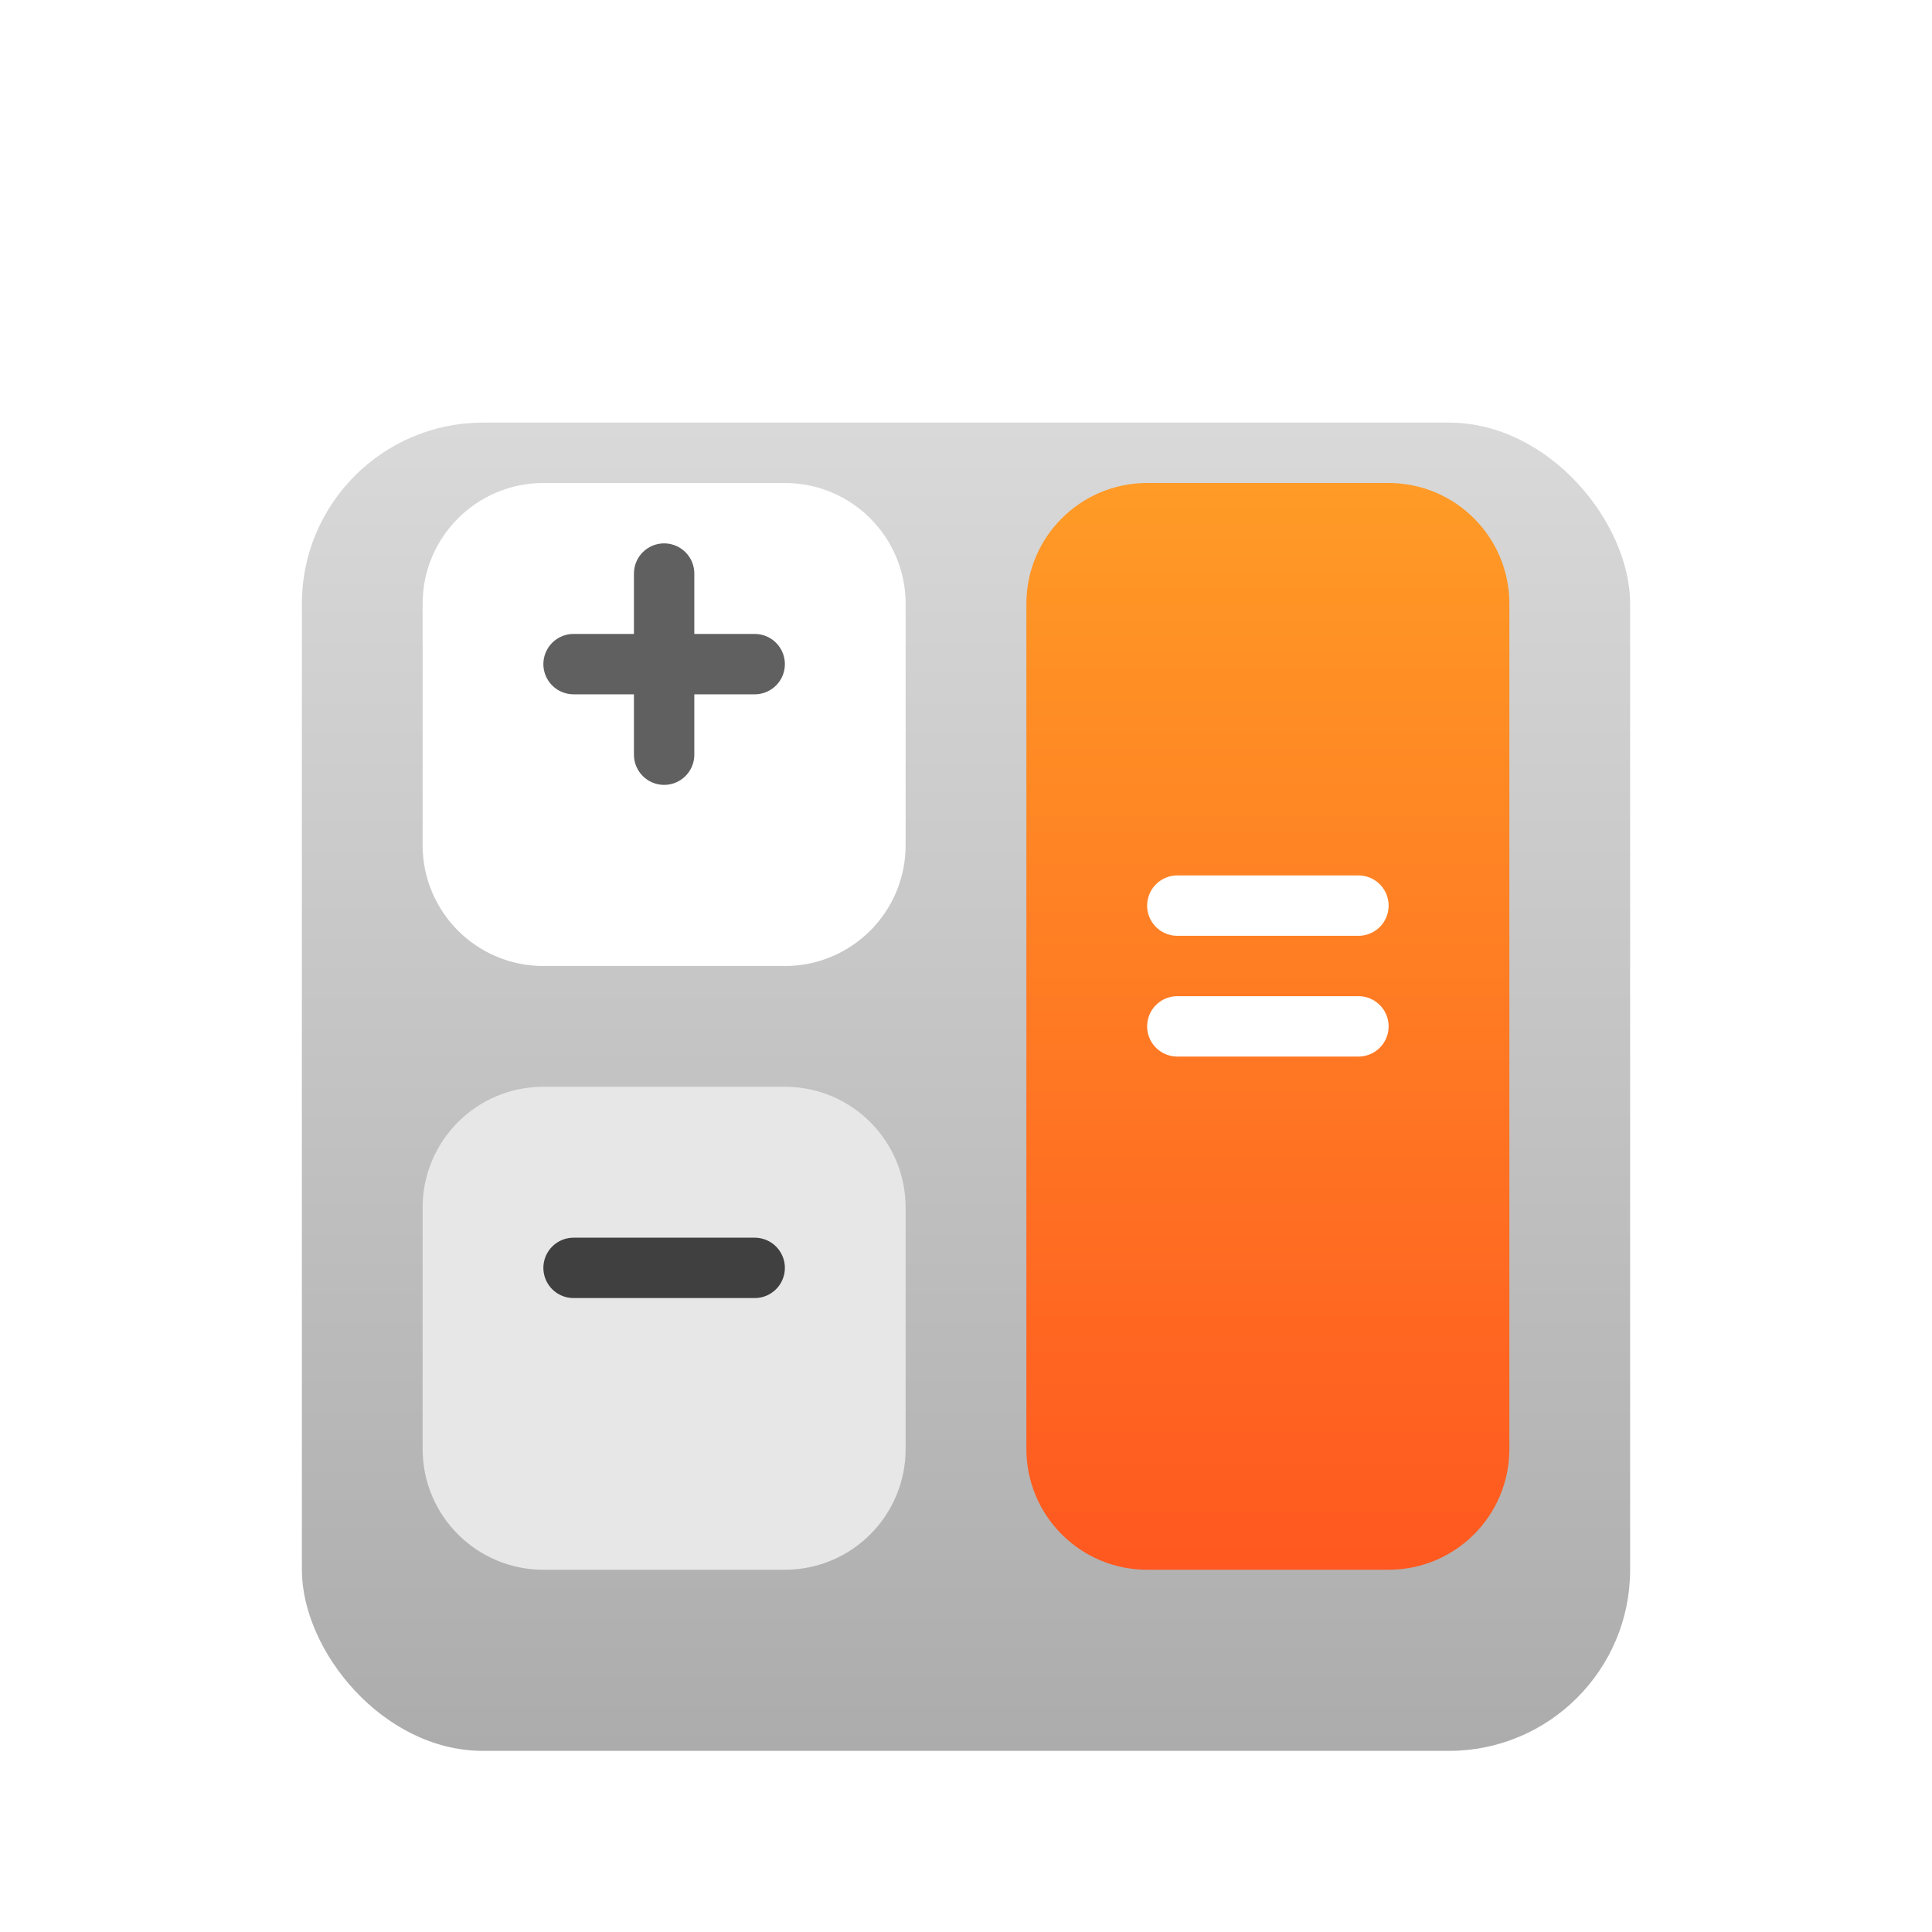<svg width="128" height="128" viewBox="0 0 128 128" fill="none" xmlns="http://www.w3.org/2000/svg">
<g filter="url(#filter0_di_234_358)">
<rect x="20" y="20" width="88" height="88" rx="12" fill="url(#paint0_linear_234_358)"/>
</g>
<g filter="url(#filter1_d_234_358)">
<path d="M68 36C68 31.582 71.582 28 76 28H92C96.418 28 100 31.582 100 36V92C100 96.418 96.418 100 92 100H76C71.582 100 68 96.418 68 92V36Z" fill="url(#paint1_linear_234_358)"/>
</g>
<path d="M78 60H90M90 68H78" stroke="white" stroke-width="4" stroke-linecap="round" stroke-linejoin="round"/>
<g filter="url(#filter2_d_234_358)">
<path d="M28 76C28 71.582 31.582 68 36 68H52C56.418 68 60 71.582 60 76V92C60 96.418 56.418 100 52 100H36C31.582 100 28 96.418 28 92V76Z" fill="#E7E7E7"/>
</g>
<path d="M50 84H38" stroke="#404040" stroke-width="4" stroke-linecap="round" stroke-linejoin="round"/>
<g filter="url(#filter3_d_234_358)">
<path d="M28 36C28 31.582 31.582 28 36 28H52C56.418 28 60 31.582 60 36V52C60 56.418 56.418 60 52 60H36C31.582 60 28 56.418 28 52V36Z" fill="white"/>
</g>
<path d="M44 38V50M50 44H38" stroke="#606060" stroke-width="4" stroke-linecap="round" stroke-linejoin="round"/>
<defs>
<filter id="filter0_di_234_358" x="16" y="20" width="96" height="96" filterUnits="userSpaceOnUse" color-interpolation-filters="sRGB">
<feFlood flood-opacity="0" result="BackgroundImageFix"/>
<feColorMatrix in="SourceAlpha" type="matrix" values="0 0 0 0 0 0 0 0 0 0 0 0 0 0 0 0 0 0 127 0" result="hardAlpha"/>
<feOffset dy="4"/>
<feGaussianBlur stdDeviation="2"/>
<feComposite in2="hardAlpha" operator="out"/>
<feColorMatrix type="matrix" values="0 0 0 0 0 0 0 0 0 0 0 0 0 0 0 0 0 0 0.25 0"/>
<feBlend mode="normal" in2="BackgroundImageFix" result="effect1_dropShadow_234_358"/>
<feBlend mode="normal" in="SourceGraphic" in2="effect1_dropShadow_234_358" result="shape"/>
<feColorMatrix in="SourceAlpha" type="matrix" values="0 0 0 0 0 0 0 0 0 0 0 0 0 0 0 0 0 0 127 0" result="hardAlpha"/>
<feOffset dy="4"/>
<feGaussianBlur stdDeviation="2"/>
<feComposite in2="hardAlpha" operator="arithmetic" k2="-1" k3="1"/>
<feColorMatrix type="matrix" values="0 0 0 0 1 0 0 0 0 1 0 0 0 0 1 0 0 0 0.15 0"/>
<feBlend mode="normal" in2="shape" result="effect2_innerShadow_234_358"/>
</filter>
<filter id="filter1_d_234_358" x="64" y="28" width="40" height="80" filterUnits="userSpaceOnUse" color-interpolation-filters="sRGB">
<feFlood flood-opacity="0" result="BackgroundImageFix"/>
<feColorMatrix in="SourceAlpha" type="matrix" values="0 0 0 0 0 0 0 0 0 0 0 0 0 0 0 0 0 0 127 0" result="hardAlpha"/>
<feOffset dy="4"/>
<feGaussianBlur stdDeviation="2"/>
<feComposite in2="hardAlpha" operator="out"/>
<feColorMatrix type="matrix" values="0 0 0 0 0 0 0 0 0 0 0 0 0 0 0 0 0 0 0.25 0"/>
<feBlend mode="normal" in2="BackgroundImageFix" result="effect1_dropShadow_234_358"/>
<feBlend mode="normal" in="SourceGraphic" in2="effect1_dropShadow_234_358" result="shape"/>
</filter>
<filter id="filter2_d_234_358" x="24" y="68" width="40" height="40" filterUnits="userSpaceOnUse" color-interpolation-filters="sRGB">
<feFlood flood-opacity="0" result="BackgroundImageFix"/>
<feColorMatrix in="SourceAlpha" type="matrix" values="0 0 0 0 0 0 0 0 0 0 0 0 0 0 0 0 0 0 127 0" result="hardAlpha"/>
<feOffset dy="4"/>
<feGaussianBlur stdDeviation="2"/>
<feComposite in2="hardAlpha" operator="out"/>
<feColorMatrix type="matrix" values="0 0 0 0 0 0 0 0 0 0 0 0 0 0 0 0 0 0 0.25 0"/>
<feBlend mode="normal" in2="BackgroundImageFix" result="effect1_dropShadow_234_358"/>
<feBlend mode="normal" in="SourceGraphic" in2="effect1_dropShadow_234_358" result="shape"/>
</filter>
<filter id="filter3_d_234_358" x="24" y="28" width="40" height="40" filterUnits="userSpaceOnUse" color-interpolation-filters="sRGB">
<feFlood flood-opacity="0" result="BackgroundImageFix"/>
<feColorMatrix in="SourceAlpha" type="matrix" values="0 0 0 0 0 0 0 0 0 0 0 0 0 0 0 0 0 0 127 0" result="hardAlpha"/>
<feOffset dy="4"/>
<feGaussianBlur stdDeviation="2"/>
<feComposite in2="hardAlpha" operator="out"/>
<feColorMatrix type="matrix" values="0 0 0 0 0 0 0 0 0 0 0 0 0 0 0 0 0 0 0.25 0"/>
<feBlend mode="normal" in2="BackgroundImageFix" result="effect1_dropShadow_234_358"/>
<feBlend mode="normal" in="SourceGraphic" in2="effect1_dropShadow_234_358" result="shape"/>
</filter>
<linearGradient id="paint0_linear_234_358" x1="64" y1="20" x2="64" y2="108" gradientUnits="userSpaceOnUse">
<stop stop-color="#D9D9D9"/>
<stop offset="1" stop-color="#ACACAC"/>
</linearGradient>
<linearGradient id="paint1_linear_234_358" x1="84" y1="28" x2="84" y2="100" gradientUnits="userSpaceOnUse">
<stop stop-color="#FF9B26"/>
<stop offset="1" stop-color="#FF5820"/>
</linearGradient>
</defs>
</svg>
